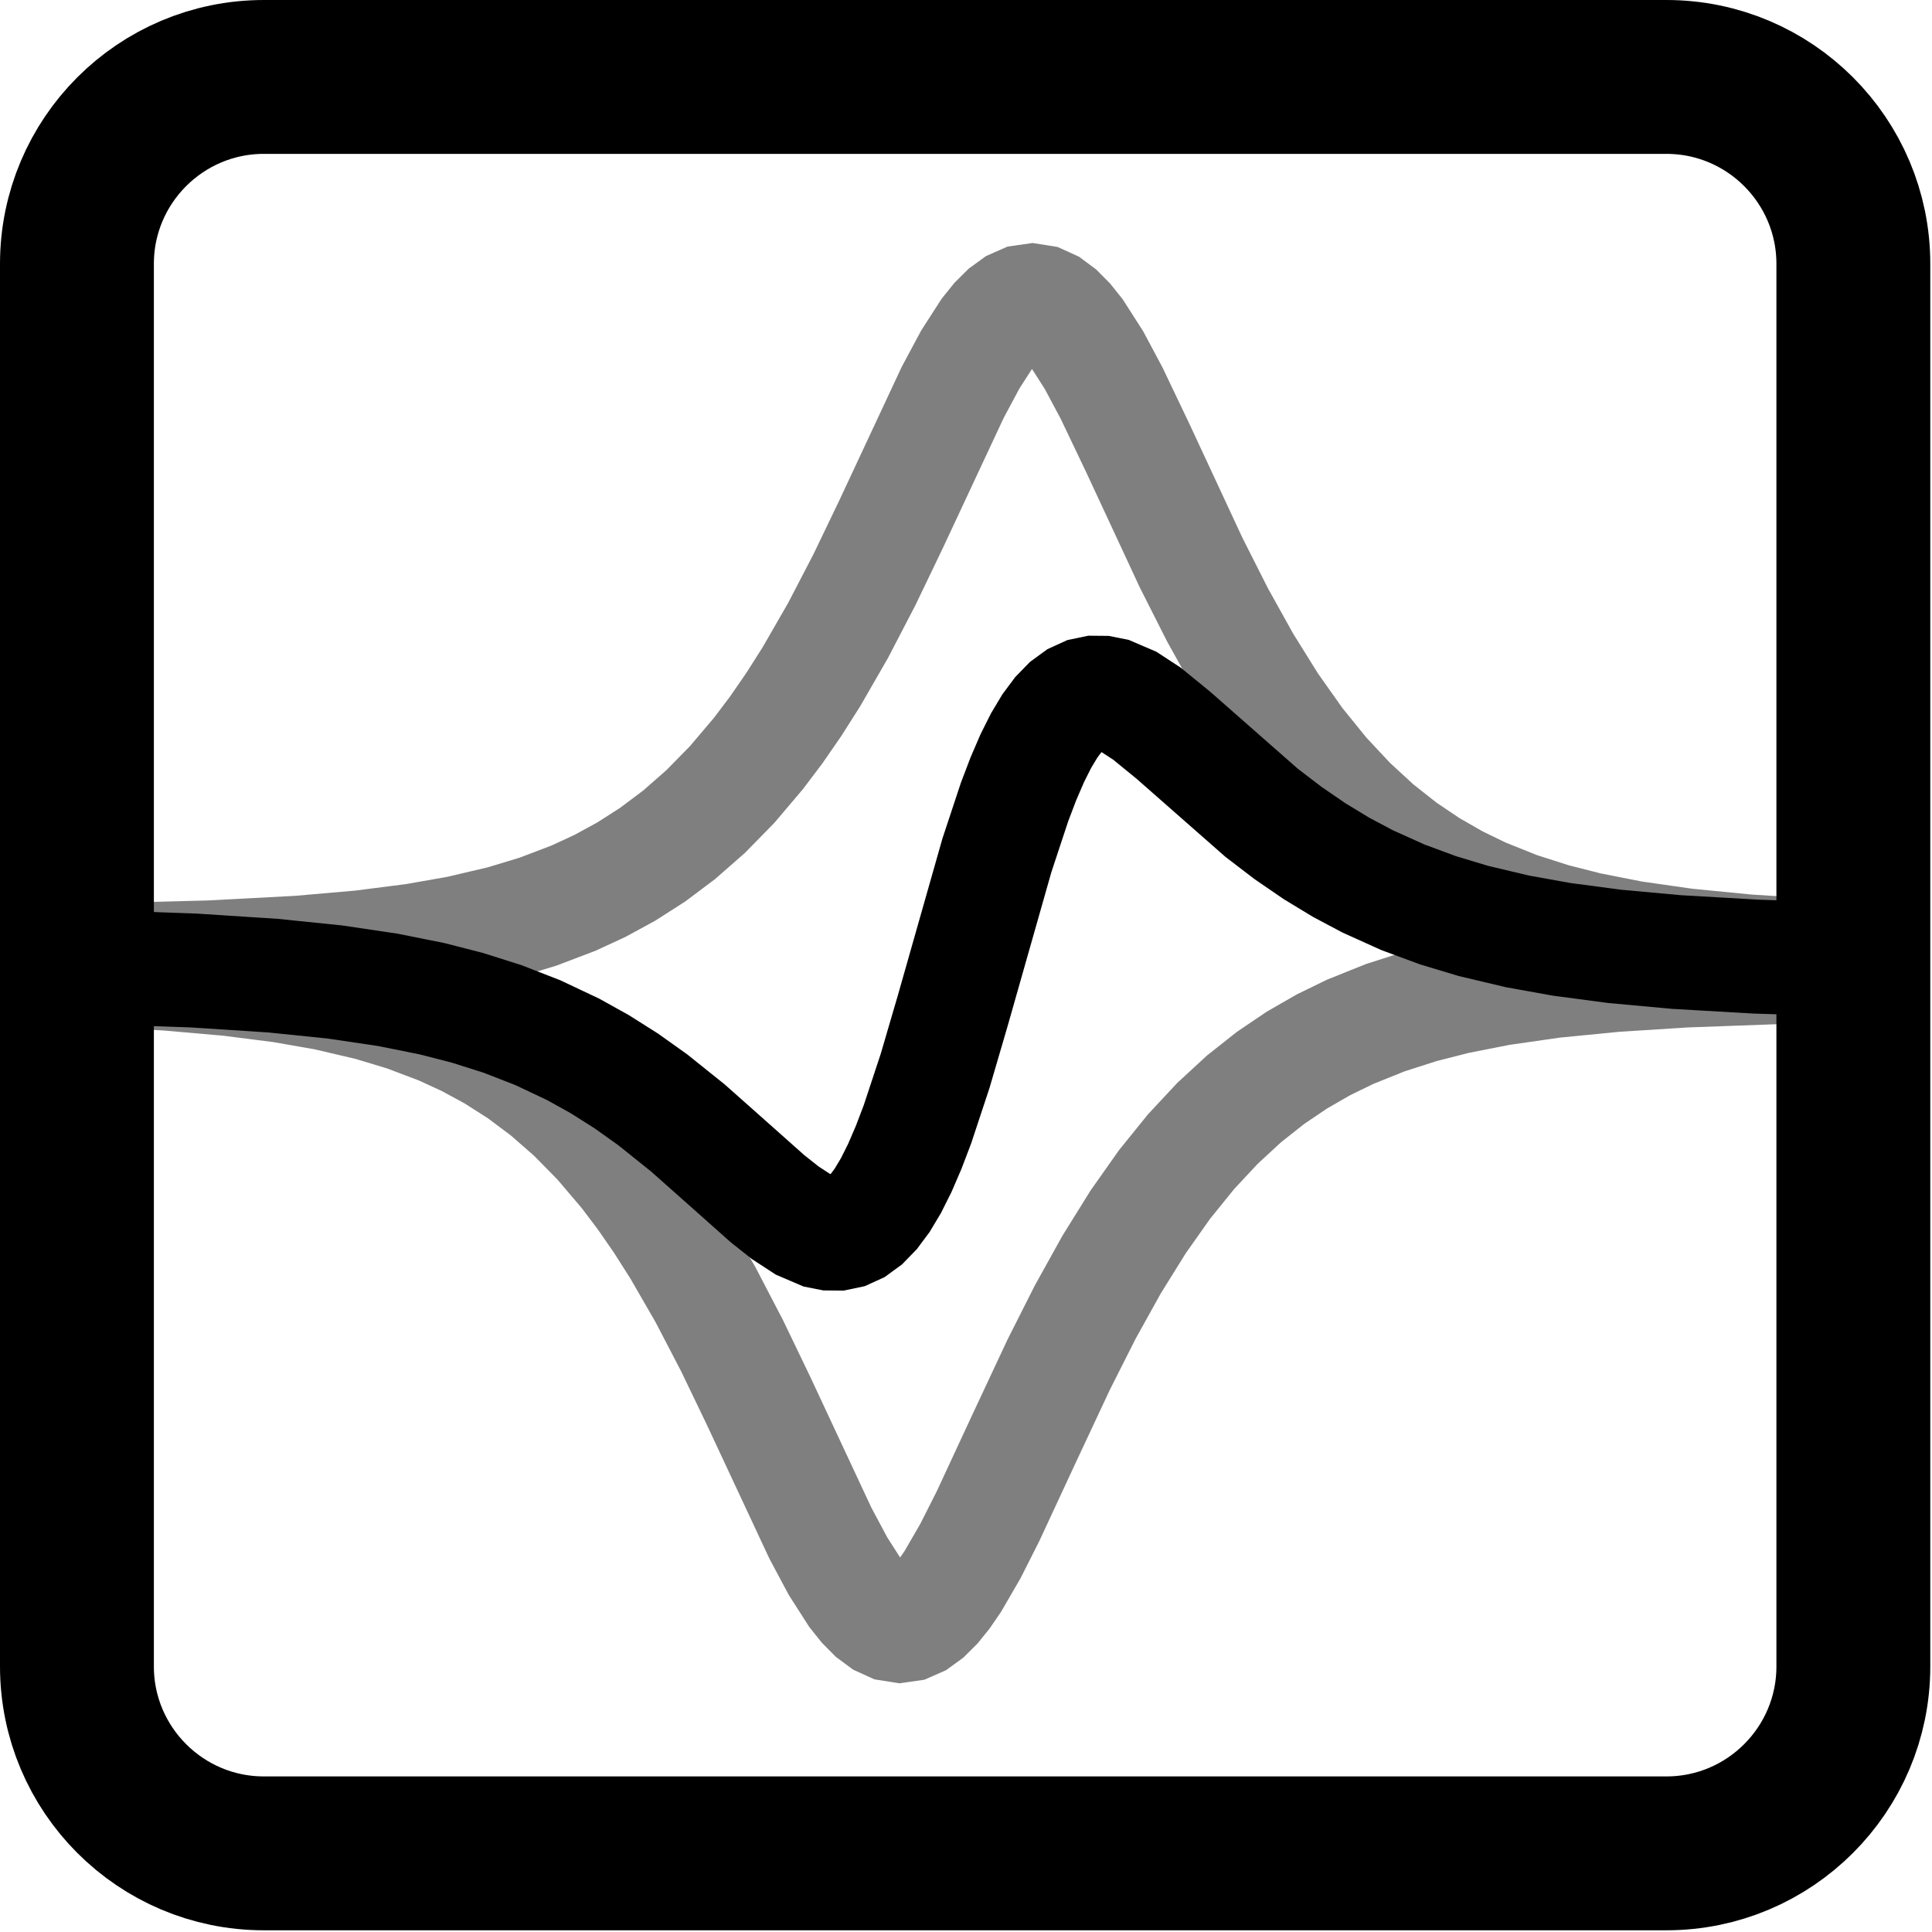 <svg width="339" height="339" viewBox="0 0 339 339" fill="none" xmlns="http://www.w3.org/2000/svg">
<g id="logo 1" clip-path="url(#clip0_0_1)">
<path id="Vector" d="M15.409 170.075L29.347 170.836L40.188 171.78L49.479 172.964L57.223 174.321L64.966 176.133L71.161 178.006L77.355 180.354L82.001 182.493L86.647 185.015L91.293 187.982L95.939 191.46L100.585 195.525L105.231 200.252L109.877 205.721L112.974 209.815L116.071 214.29L119.169 219.161L123.815 227.219L128.461 236.145L133.107 245.807L143.947 269.009L147.045 274.812L150.142 279.649L151.691 281.589L153.239 283.151L154.788 284.299L156.336 285.004L157.885 285.25L159.434 285.028L160.982 284.346L162.531 283.22L164.08 281.679L165.628 279.758L167.177 277.5L170.274 272.158L173.372 266.025L179.566 252.689L185.761 239.46L190.407 230.253L195.053 221.883L199.699 214.411L204.345 207.827L208.991 202.081L213.637 197.102L218.283 192.815L222.929 189.139L227.574 186.001L232.22 183.33L236.866 181.063L243.061 178.573L249.256 176.585L255.45 175.002L263.193 173.474L272.485 172.139L283.326 171.074L295.715 170.289L312.75 169.67L323.591 169.441" stroke="#000000" stroke-opacity="0.5" stroke-width="20" stroke-linecap="square"/>
<path id="Vector_2" d="M15.409 168.559L37.09 167.984L52.577 167.159L63.417 166.211L72.709 165.024L80.453 163.663L88.196 161.845L94.39 159.967L100.585 157.612L105.231 155.468L109.877 152.938L114.523 149.963L119.169 146.475L123.815 142.4L128.461 137.66L133.107 132.178L136.204 128.075L139.301 123.589L142.399 118.708L147.045 110.635L151.691 101.694L156.336 92.022L167.177 68.832L170.274 63.049L173.372 58.242L174.92 56.321L176.469 54.78L178.018 53.654L179.566 52.971L181.115 52.75L182.664 52.995L184.212 53.701L185.761 54.849L187.31 56.411L188.858 58.351L191.955 63.188L195.053 68.991L199.699 78.731L208.991 98.705L213.637 107.898L218.283 116.253L222.929 123.71L227.574 130.279L232.22 136.011L236.866 140.977L241.512 145.254L246.158 148.919L250.804 152.049L255.45 154.712L260.096 156.972L266.291 159.456L272.485 161.438L278.68 163.016L286.423 164.54L295.715 165.87L306.556 166.933L318.945 167.715L323.591 167.925" stroke="#000000" stroke-opacity="0.5" stroke-width="20" stroke-linecap="square"/>
<path id="Vector_3" d="M15.409 169.634L33.993 170.292L47.931 171.196L58.771 172.308L68.063 173.686L75.806 175.243L82.001 176.832L88.196 178.797L94.39 181.207L100.585 184.137L105.231 186.72L109.877 189.659L114.523 192.967L120.717 197.932L128.461 204.806L134.655 210.317L137.753 212.778L140.85 214.8L143.947 216.127L145.496 216.434L147.045 216.447L148.593 216.122L150.142 215.414L151.691 214.283L153.239 212.691L154.788 210.612L156.336 208.027L157.885 204.933L159.434 201.34L160.982 197.274L164.08 187.908L167.177 177.332L174.92 150.092L178.018 140.726L179.566 136.66L181.115 133.067L182.664 129.973L184.212 127.388L185.761 125.309L187.31 123.717L188.858 122.586L190.407 121.878L191.955 121.553L193.504 121.566L195.053 121.873L198.15 123.2L201.247 125.222L205.893 129.015L221.38 142.625L226.026 146.177L230.672 149.362L235.318 152.18L239.964 154.648L246.158 157.442L252.353 159.733L258.548 161.597L266.291 163.432L274.034 164.826L283.326 166.056L294.167 167.048L308.104 167.853L323.591 168.366" stroke="#000000" stroke-width="20" stroke-linecap="square"/>
<path id="Vector_4" d="M46.3 13.5H292.4C310.5 13.5 325.2 28.2 325.2 46.3V292.4C325.2 310.5 310.5 325.2 292.4 325.2H46.3C28.2 325.2 13.5 310.5 13.5 292.4V46.3C13.5 28.2 28.2 13.5 46.3 13.5Z" stroke="#000000" stroke-width="27" stroke-linecap="round" stroke-linejoin="round"/>
</g>
<defs>
<clipPath id="clip0_0_1">
<rect width="338.8" height="338.8" fill="white"/>
</clipPath>
</defs>
</svg>
